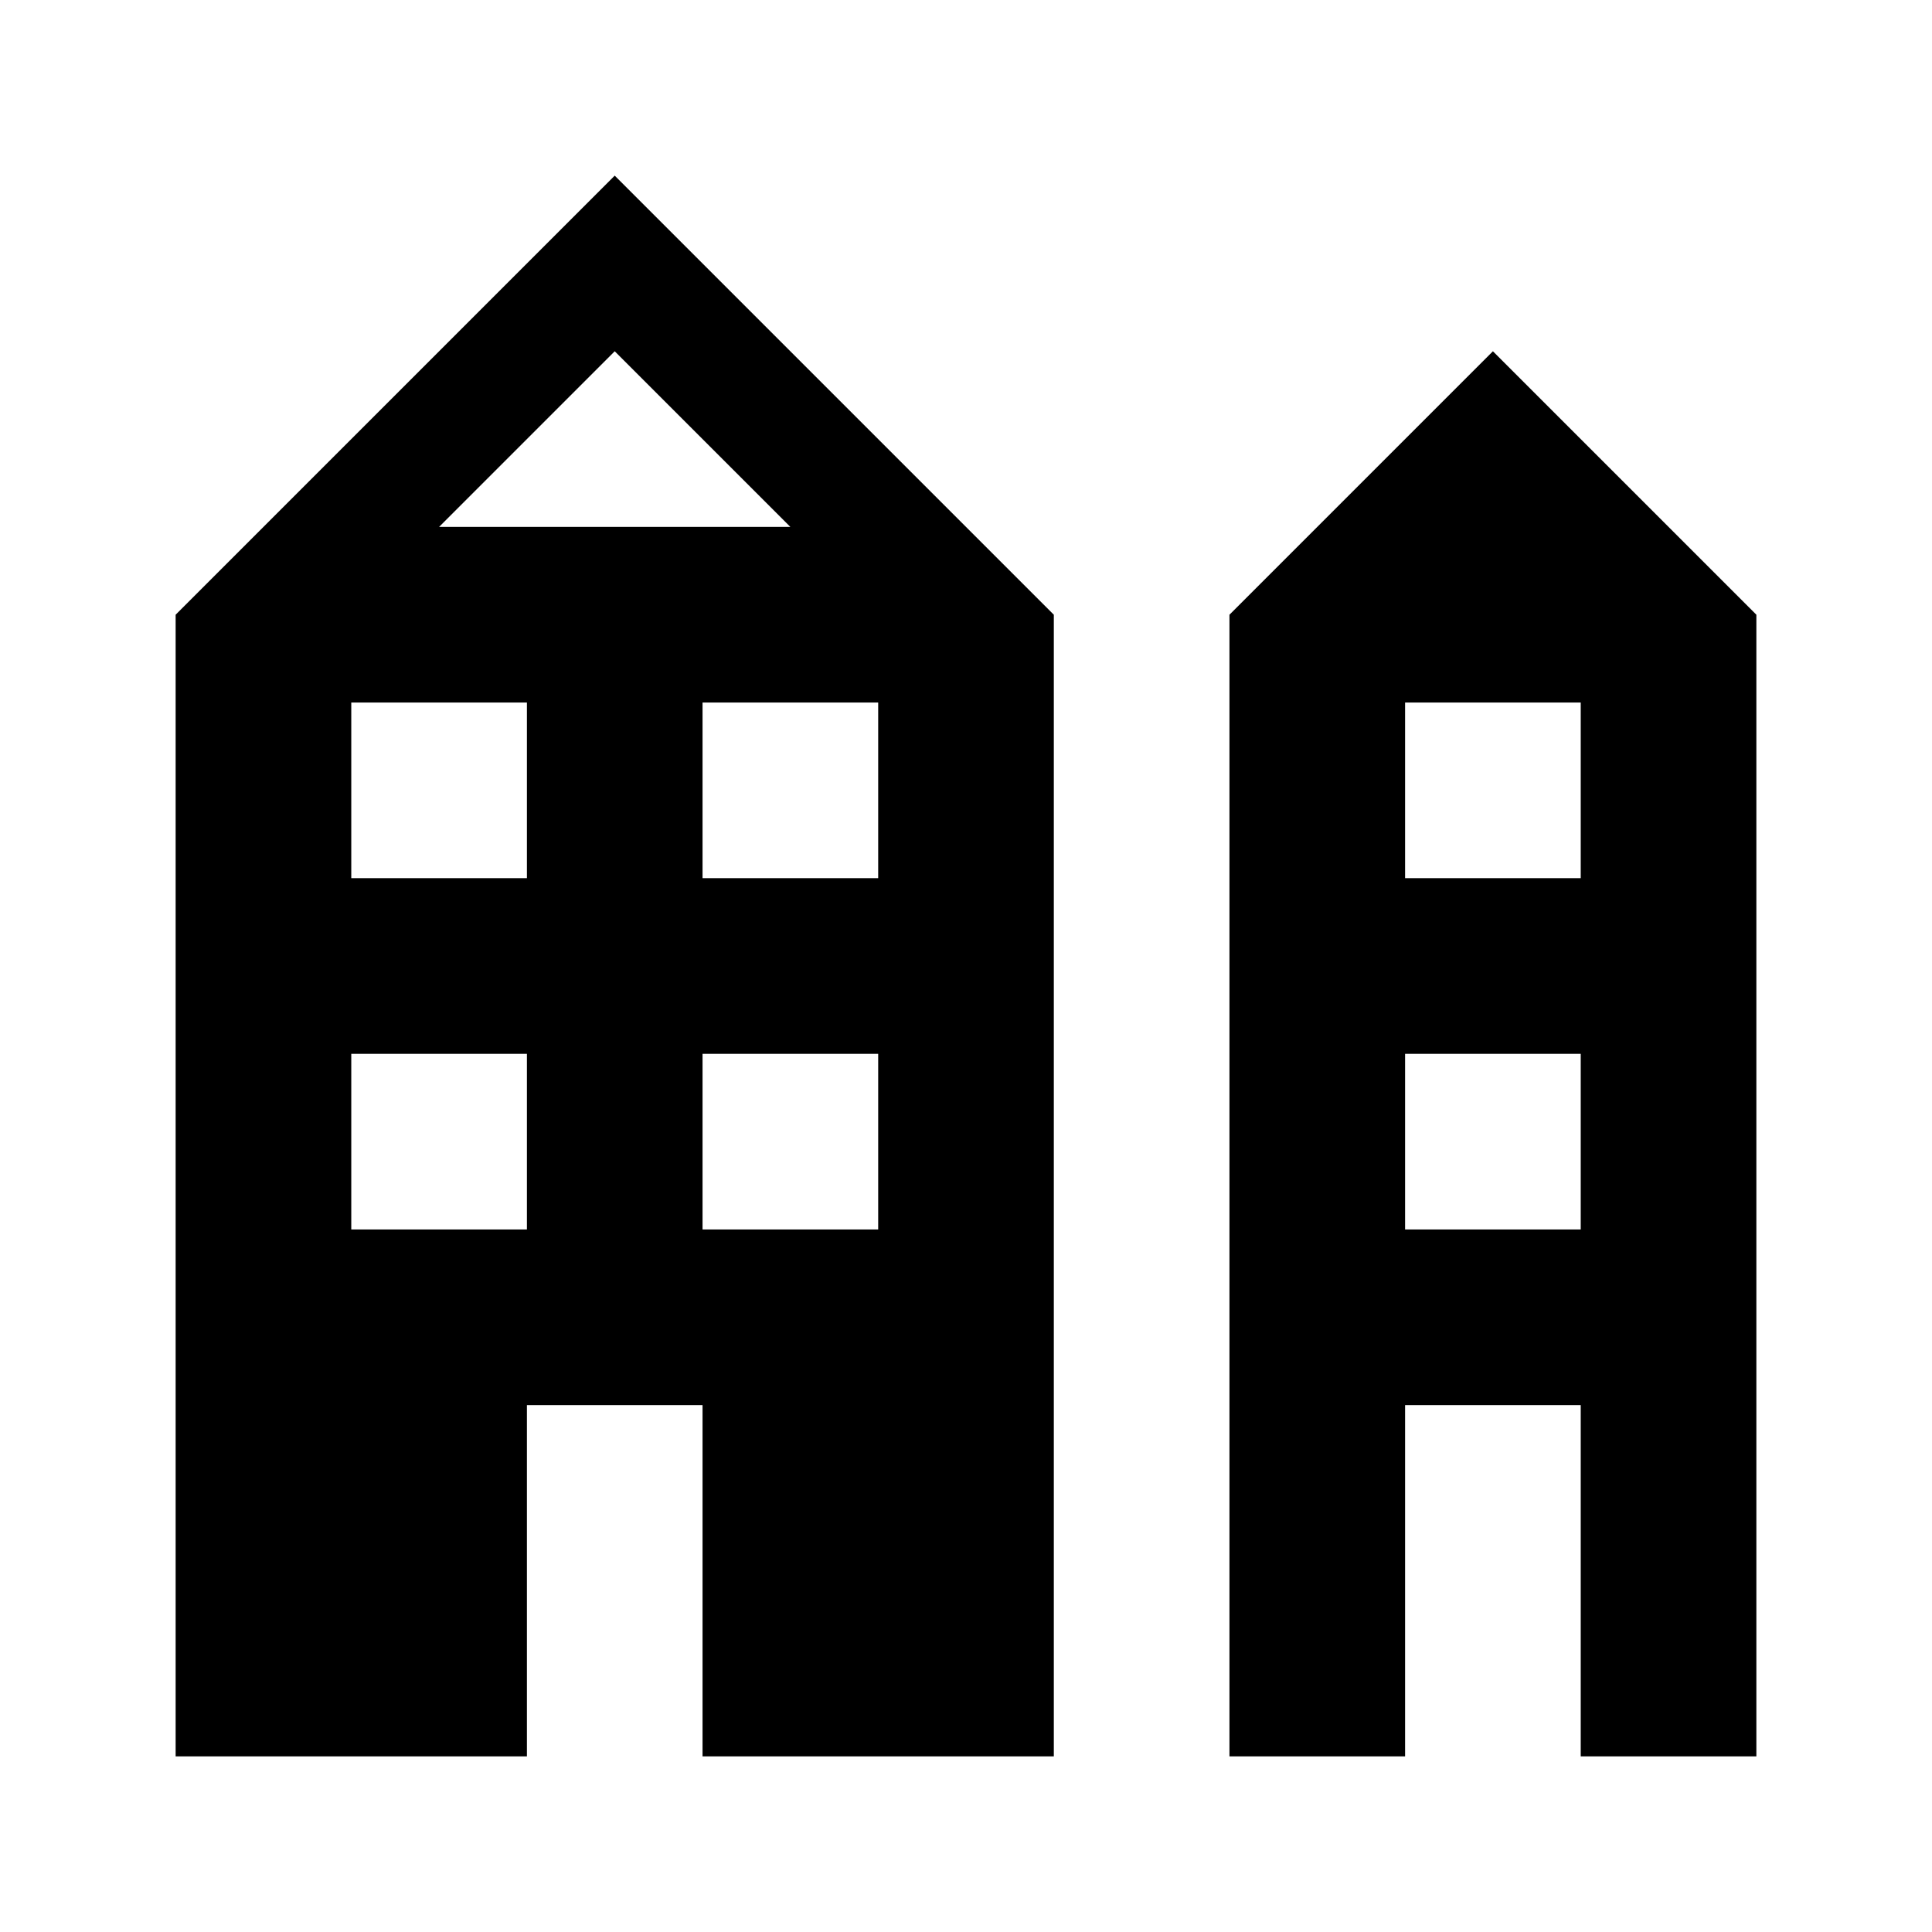 <svg xmlns="http://www.w3.org/2000/svg" width="11" height="11" viewBox="0 0 11 11">
  <title>town-11</title>
  <g id="_15" data-name="15">
    <path d="M8.5,2,7,3.5V10H8V8H9v2h1V3.5ZM9,7H8V6H9ZM9,5H8V4H9Z"/>
    <path d="M3.5,1,1,3.5V10H3V8H4v2H6V3.5ZM3,7H2V6H3ZM3,5H2V4H3ZM2.5,3l1-1,1,1ZM5,7H4V6H5ZM5,5H4V4H5Z"/>
  </g>
</svg>
